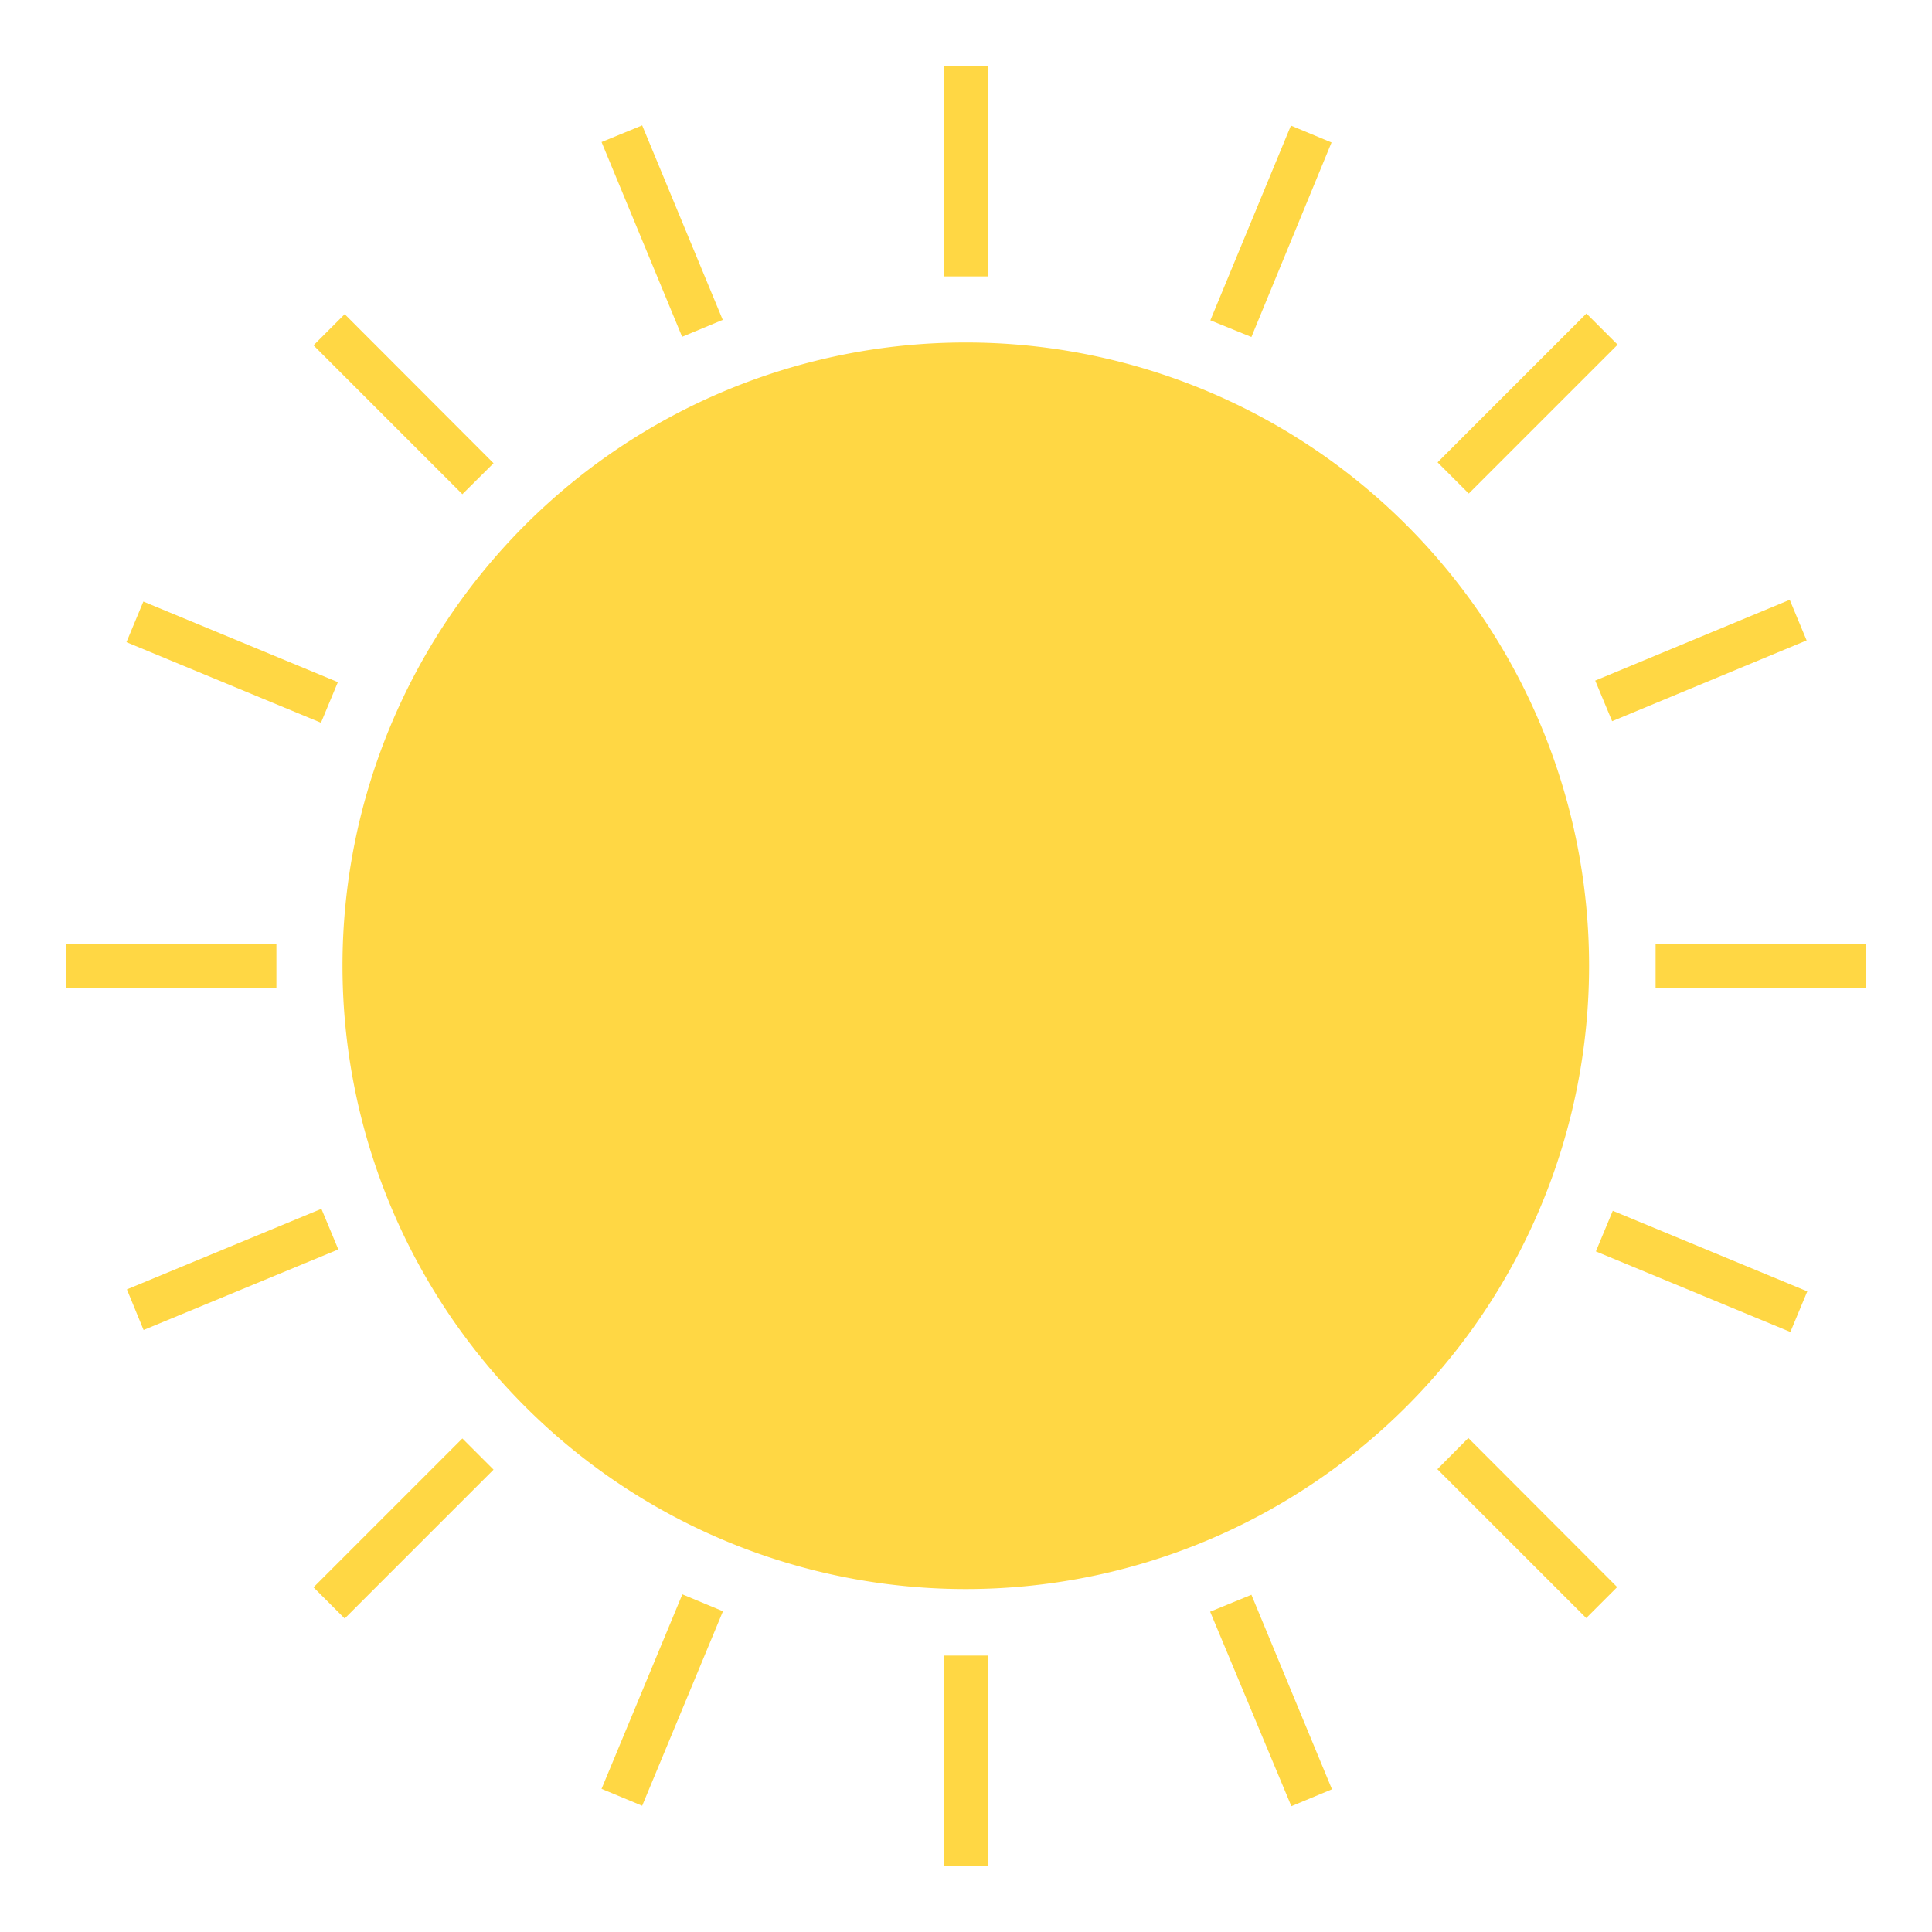 <svg id="Layer_1" data-name="Layer 1" xmlns="http://www.w3.org/2000/svg" viewBox="0 0 88 88"><defs><style>.cls-1{fill:none;}.cls-2{fill:#ffd744;}</style></defs><title>88x88</title><g id="Sunny"><rect class="cls-1" width="88" height="88"/><path class="cls-2" d="M44,72.38A28.39,28.39,0,1,0,15.6,44,28.39,28.39,0,0,0,44,72.38Z"/><path class="cls-2" d="M43,3h2v9.59H43Z"/><path class="cls-2" d="M43,75.41h2V85H43Z"/><path class="cls-2" d="M75.41,43H85v2H75.41Z"/><path class="cls-2" d="M3,43h9.59v2H3Z"/><path class="cls-2" d="M65.48,21.06l6.78-6.78,1.42,1.42L66.9,22.48Z"/><path class="cls-2" d="M14.28,72.3l6.78-6.78,1.42,1.42L15.7,73.72Z"/><path class="cls-2" d="M65.47,66.92l1.41-1.42,6.78,6.79L72.25,73.7Z"/><path class="cls-2" d="M14.28,15.73l1.42-1.42,6.78,6.79-1.42,1.41Z"/><path class="cls-2" d="M27.4,6.47l1.85-.76,3.67,8.86-1.85.77Z"/><path class="cls-2" d="M55.12,73.41,57,72.64l3.67,8.86-1.85.77Z"/><path class="cls-2" d="M72.66,31l8.86-3.68.77,1.85-8.86,3.68Z"/><path class="cls-2" d="M5.78,58.73l8.86-3.67.77,1.85L6.54,60.58Z"/><path class="cls-2" d="M55.13,14.59,58.8,5.72l1.85.77L57,15.35Z"/><path class="cls-2" d="M27.4,81.48l3.68-8.86,1.85.77-3.68,8.86Z"/><path class="cls-2" d="M72.69,57l.77-1.85,8.86,3.67-.77,1.85Z"/><path class="cls-2" d="M5.76,29.25l.77-1.85,8.86,3.67-.77,1.85Z"/></g></svg>
